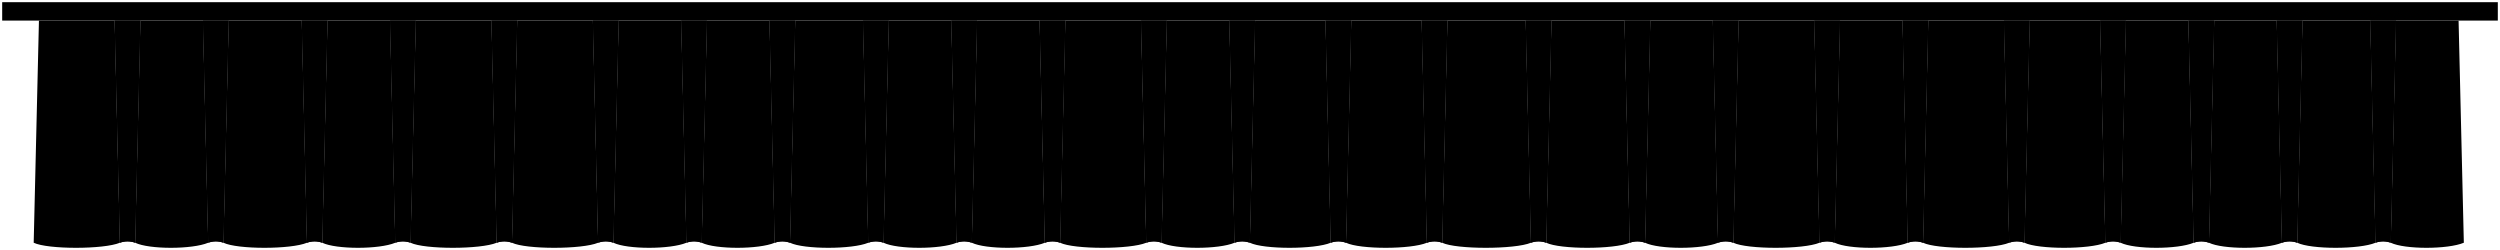 <svg viewBox="0 0 1142 114.19">
  <g class="blackLight">
    <g class="flatRedMedium">
      <path d="m1094.49,9.4l-2.4,101.48c-2.31-.81-4.63-.81-6.94,0l-2.4-101.48h11.74Z"/>
    </g>
    <path d="m1094.49,9.4l-2.4,101.48c-2.31-.81-4.63-.81-6.94,0l-2.4-101.48h11.74Z"/>
    <g class="flatRedMedium">
      <path d="m1051.76,9.4l-2.4,101.48c-2.31-.81-4.63-.81-6.94,0l-2.4-101.48h11.74Z"/>
    </g>
    <path d="m1051.76,9.4l-2.4,101.48c-2.31-.81-4.63-.81-6.94,0l-2.4-101.48h11.74Z"/>
    <g class="flatRedMedium">
      <path d="m1011.43,9.4l-2.4,101.48c-2.31-.81-4.63-.81-6.94,0l-2.4-101.48h11.74Z"/>
    </g>
    <path d="m1011.43,9.4l-2.4,101.48c-2.31-.81-4.63-.81-6.94,0l-2.4-101.48h11.74Z"/>
    <g class="flatRedMedium">
      <path d="m971.1,9.4l-2.4,101.48c-2.31-.81-4.63-.81-6.94,0l-2.4-101.48h11.74Z"/>
    </g>
    <path d="m971.1,9.4l-2.4,101.48c-2.31-.81-4.63-.81-6.94,0l-2.4-101.48h11.74Z"/>
    <g class="flatRedMedium">
      <path d="m927.16,9.4l-2.4,101.48c-2.31-.81-4.63-.81-6.94,0l-2.4-101.48h11.74Z"/>
    </g>
    <path d="m927.16,9.4l-2.4,101.48c-2.31-.81-4.63-.81-6.94,0l-2.4-101.48h11.74Z"/>
    <g class="flatRedMedium">
      <path d="m880.83,9.4l-2.4,101.48c-2.31-.81-4.63-.81-6.94,0l-2.4-101.48h11.74Z"/>
    </g>
    <path d="m880.83,9.4l-2.4,101.48c-2.31-.81-4.63-.81-6.94,0l-2.4-101.48h11.74Z"/>
    <g class="flatRedMedium">
      <path d="m840.5,9.4l-2.4,101.48c-2.31-.81-4.63-.81-6.94,0l-2.4-101.48h11.74Z"/>
    </g>
    <path d="m840.5,9.4l-2.4,101.48c-2.31-.81-4.63-.81-6.94,0l-2.4-101.48h11.74Z"/>
    <g class="flatRedMedium">
      <path d="m794.17,9.4l-2.4,101.48c-2.31-.81-4.63-.81-6.94,0l-2.4-101.48h11.74Z"/>
    </g>
    <path d="m794.17,9.4l-2.4,101.48c-2.31-.81-4.63-.81-6.94,0l-2.4-101.48h11.74Z"/>
    <g class="flatRedMedium">
      <path d="m753.84,9.4l-2.4,101.48c-2.31-.81-4.63-.81-6.94,0l-2.4-101.48h11.74Z"/>
    </g>
    <path d="m753.84,9.4l-2.4,101.48c-2.31-.81-4.63-.81-6.94,0l-2.4-101.48h11.74Z"/>
    <g class="flatRedMedium">
      <path d="m708.7,9.4l-2.4,101.48c-2.31-.81-4.63-.81-6.94,0l-2.4-101.48h11.74Z"/>
    </g>
    <path d="m708.7,9.4l-2.4,101.48c-2.31-.81-4.63-.81-6.94,0l-2.4-101.48h11.74Z"/>
    <g class="flatRedMedium">
      <path d="m661.17,9.4l-2.4,101.48c-2.31-.81-4.63-.81-6.94,0l-2.4-101.48h11.74Z"/>
    </g>
    <path d="m661.17,9.4l-2.4,101.48c-2.31-.81-4.63-.81-6.94,0l-2.4-101.48h11.74Z"/>
    <g class="flatRedMedium">
      <path d="m617.24,9.4l-2.4,101.48c-2.31-.81-4.63-.81-6.94,0l-2.4-101.48h11.74Z"/>
    </g>
    <path d="m617.24,9.4l-2.4,101.48c-2.31-.81-4.63-.81-6.94,0l-2.4-101.48h11.74Z"/>
    <g class="flatRedMedium">
      <path d="m573.31,9.4l-2.4,101.48c-2.31-.81-4.63-.81-6.94,0l-2.4-101.48h11.74Z"/>
    </g>
    <path d="m573.31,9.4l-2.4,101.48c-2.31-.81-4.63-.81-6.94,0l-2.4-101.48h11.74Z"/>
    <g class="flatRedMedium">
      <path d="m532.98,9.4l-2.4,101.48c-2.31-.81-4.63-.81-6.94,0l-2.4-101.48h11.74Z"/>
    </g>
    <path d="m532.98,9.4l-2.4,101.48c-2.31-.81-4.63-.81-6.94,0l-2.4-101.48h11.74Z"/>
    <g class="flatRedMedium">
      <path d="m486.65,9.4l-2.4,101.48c-2.31-.81-4.63-.81-6.94,0l-2.4-101.48h11.74Z"/>
    </g>
    <path d="m486.65,9.4l-2.4,101.48c-2.31-.81-4.63-.81-6.94,0l-2.4-101.48h11.74Z"/>
    <g class="flatRedMedium">
      <path d="m446.31,9.4l-2.4,101.48c-2.31-.81-4.63-.81-6.94,0l-2.4-101.48h11.74Z"/>
    </g>
    <path d="m446.31,9.4l-2.4,101.48c-2.31-.81-4.63-.81-6.94,0l-2.4-101.48h11.74Z"/>
    <g class="flatRedMedium">
      <path d="m405.98,9.4l-2.4,101.48c-2.31-.81-4.63-.81-6.94,0l-2.4-101.48h11.74Z"/>
    </g>
    <path d="m405.98,9.4l-2.4,101.48c-2.31-.81-4.63-.81-6.94,0l-2.4-101.48h11.74Z"/>
    <g class="flatRedMedium">
      <path d="m363.25,9.4l-2.4,101.48c-2.31-.81-4.63-.81-6.94,0l-2.4-101.48h11.74Z"/>
    </g>
    <path d="m363.25,9.4l-2.4,101.48c-2.31-.81-4.63-.81-6.94,0l-2.4-101.48h11.74Z"/>
    <g class="flatRedMedium">
      <path d="m322.92,9.4l-2.4,101.48c-2.31-.81-4.63-.81-6.94,0l-2.4-101.48h11.74Z"/>
    </g>
    <path d="m322.92,9.4l-2.4,101.48c-2.31-.81-4.63-.81-6.94,0l-2.4-101.48h11.74Z"/>
    <g class="flatRedMedium">
      <path d="m282.59,9.4l-2.4,101.48c-2.31-.81-4.63-.81-6.94,0l-2.4-101.48h11.74Z"/>
    </g>
    <path d="m282.59,9.4l-2.4,101.48c-2.31-.81-4.63-.81-6.94,0l-2.4-101.48h11.74Z"/>
    <g class="flatRedMedium">
      <path d="m236.25,9.4l-2.4,101.48c-2.31-.81-4.63-.81-6.94,0l-2.4-101.48h11.74Z"/>
    </g>
    <path d="m236.25,9.4l-2.4,101.48c-2.31-.81-4.63-.81-6.94,0l-2.4-101.48h11.74Z"/>
    <g class="flatRedMedium">
      <path d="m189.92,9.4l-2.4,101.48c-2.31-.81-4.63-.81-6.94,0l-2.4-101.48h11.74Z"/>
    </g>
    <path d="m189.92,9.4l-2.4,101.48c-2.31-.81-4.63-.81-6.94,0l-2.4-101.48h11.74Z"/>
    <g class="flatRedMedium">
      <path d="m149.59,9.4l-2.4,101.48c-2.31-.81-4.63-.81-6.94,0l-2.4-101.48h11.74Z"/>
    </g>
    <path d="m149.59,9.4l-2.4,101.48c-2.31-.81-4.63-.81-6.94,0l-2.4-101.48h11.74Z"/>
    <g class="flatRedMedium">
      <path d="m104.46,9.4l-2.4,101.48c-2.31-.81-4.63-.81-6.94,0l-2.4-101.48h11.74Z"/>
    </g>
    <path d="m104.46,9.4l-2.4,101.48c-2.31-.81-4.63-.81-6.94,0l-2.4-101.48h11.74Z"/>
    <g class="flatRedMedium">
      <path d="m64.13,9.4l-2.4,101.48c-2.31-.81-4.63-.81-6.94,0l-2.4-101.48h11.74Z"/>
    </g>
    <path d="m64.13,9.4l-2.4,101.48c-2.31-.81-4.63-.81-6.94,0l-2.4-101.48h11.74Z"/>
  </g>
  <g class="blackMedium">
    <path d="m1123.08,9.4l2.4,101.48c-7.33,3.09-27.04,3.09-33.39,0l2.4-101.48h28.59Z"/>
    <path d="m1082.75,9.4l2.4,101.48c-7.33,3.09-29.44,3.09-35.79,0l2.4-101.48h30.99Z"/>
    <path d="m1040.02,9.4l2.4,101.48c-7.33,3.09-27.04,3.09-33.39,0l2.4-101.48h28.59Z"/>
    <path d="m999.68,9.4l2.4,101.48c-7.33,3.09-27.04,3.09-33.39,0l2.4-101.48h28.59Z"/>
    <path d="m959.35,9.4l2.4,101.48c-7.33,3.09-30.64,3.09-36.99,0l2.4-101.48h32.19Z"/>
    <path d="m915.42,9.4l2.4,101.48c-7.33,3.09-33.04,3.09-39.39,0l2.4-101.48h34.59Z"/>
    <path d="m869.09,9.4l2.4,101.48c-7.33,3.09-27.04,3.09-33.39,0l2.4-101.48h28.59Z"/>
    <path d="m828.76,9.4l2.4,101.48c-7.33,3.09-33.04,3.09-39.39,0l2.4-101.48h34.59Z"/>
    <path d="m782.43,9.4l2.4,101.48c-7.33,3.09-27.04,3.09-33.39,0l2.4-101.48h28.59Z"/>
    <path d="m742.09,9.4l2.4,101.48c-7.33,3.09-31.84,3.09-38.19,0l2.4-101.48h33.39Z"/>
    <path d="m696.96,9.4l2.4,101.48c-7.33,3.09-34.24,3.09-40.59,0l2.4-101.48h35.79Z"/>
    <path d="m649.43,9.4l2.4,101.48c-7.33,3.09-30.64,3.09-36.99,0l2.4-101.48h32.19Z"/>
    <path d="m605.5,9.4l2.4,101.48c-7.33,3.09-30.64,3.09-36.99,0l2.4-101.48h32.19Z"/>
    <path d="m561.57,9.4l2.4,101.48c-7.33,3.09-27.04,3.09-33.39,0l2.4-101.48h28.59Z"/>
    <path d="m521.23,9.4l2.4,101.48c-7.33,3.09-33.04,3.09-39.39,0l2.4-101.48h34.59Z"/>
    <path d="m474.9,9.4l2.4,101.48c-7.33,3.09-27.04,3.09-33.39,0l2.4-101.48h28.59Z"/>
    <path d="m434.57,9.4l2.4,101.48c-7.33,3.09-27.04,3.09-33.39,0l2.4-101.48h28.59Z"/>
    <path d="m394.24,9.4l2.4,101.48c-7.33,3.09-29.44,3.09-35.79,0l2.4-101.48h30.99Z"/>
    <path d="m351.51,9.4l2.4,101.48c-7.33,3.09-27.04,3.09-33.39,0l2.4-101.48h28.59Z"/>
    <path d="m311.18,9.4l2.4,101.48c-7.33,3.09-27.04,3.09-33.39,0l2.4-101.48h28.59Z"/>
    <path d="m270.84,9.4l2.4,101.48c-7.33,3.09-33.04,3.09-39.39,0l2.4-101.48h34.59Z"/>
    <path d="m224.51,9.4l2.4,101.48c-7.33,3.09-33.04,3.09-39.39,0l2.4-101.48h34.59Z"/>
    <path d="m178.18,9.4l2.4,101.48c-7.33,3.09-27.04,3.09-33.39,0l2.4-101.48h28.59Z"/>
    <path d="m137.85,9.4l2.4,101.48c-7.33,3.09-31.84,3.09-38.19,0l2.4-101.48h33.39Z"/>
    <path d="m92.72,9.4l2.4,101.48c-7.33,3.09-27.04,3.09-33.39,0l2.4-101.48h28.59Z"/>
    <path d="m52.38,9.4l2.4,101.48c-7.33,3.09-33.04,3.09-39.39,0l2.4-101.48h34.59Z"/>
  </g>
  <rect class="steelDark" x="1" y="1" width="1140" height="8.4"/>
</svg>